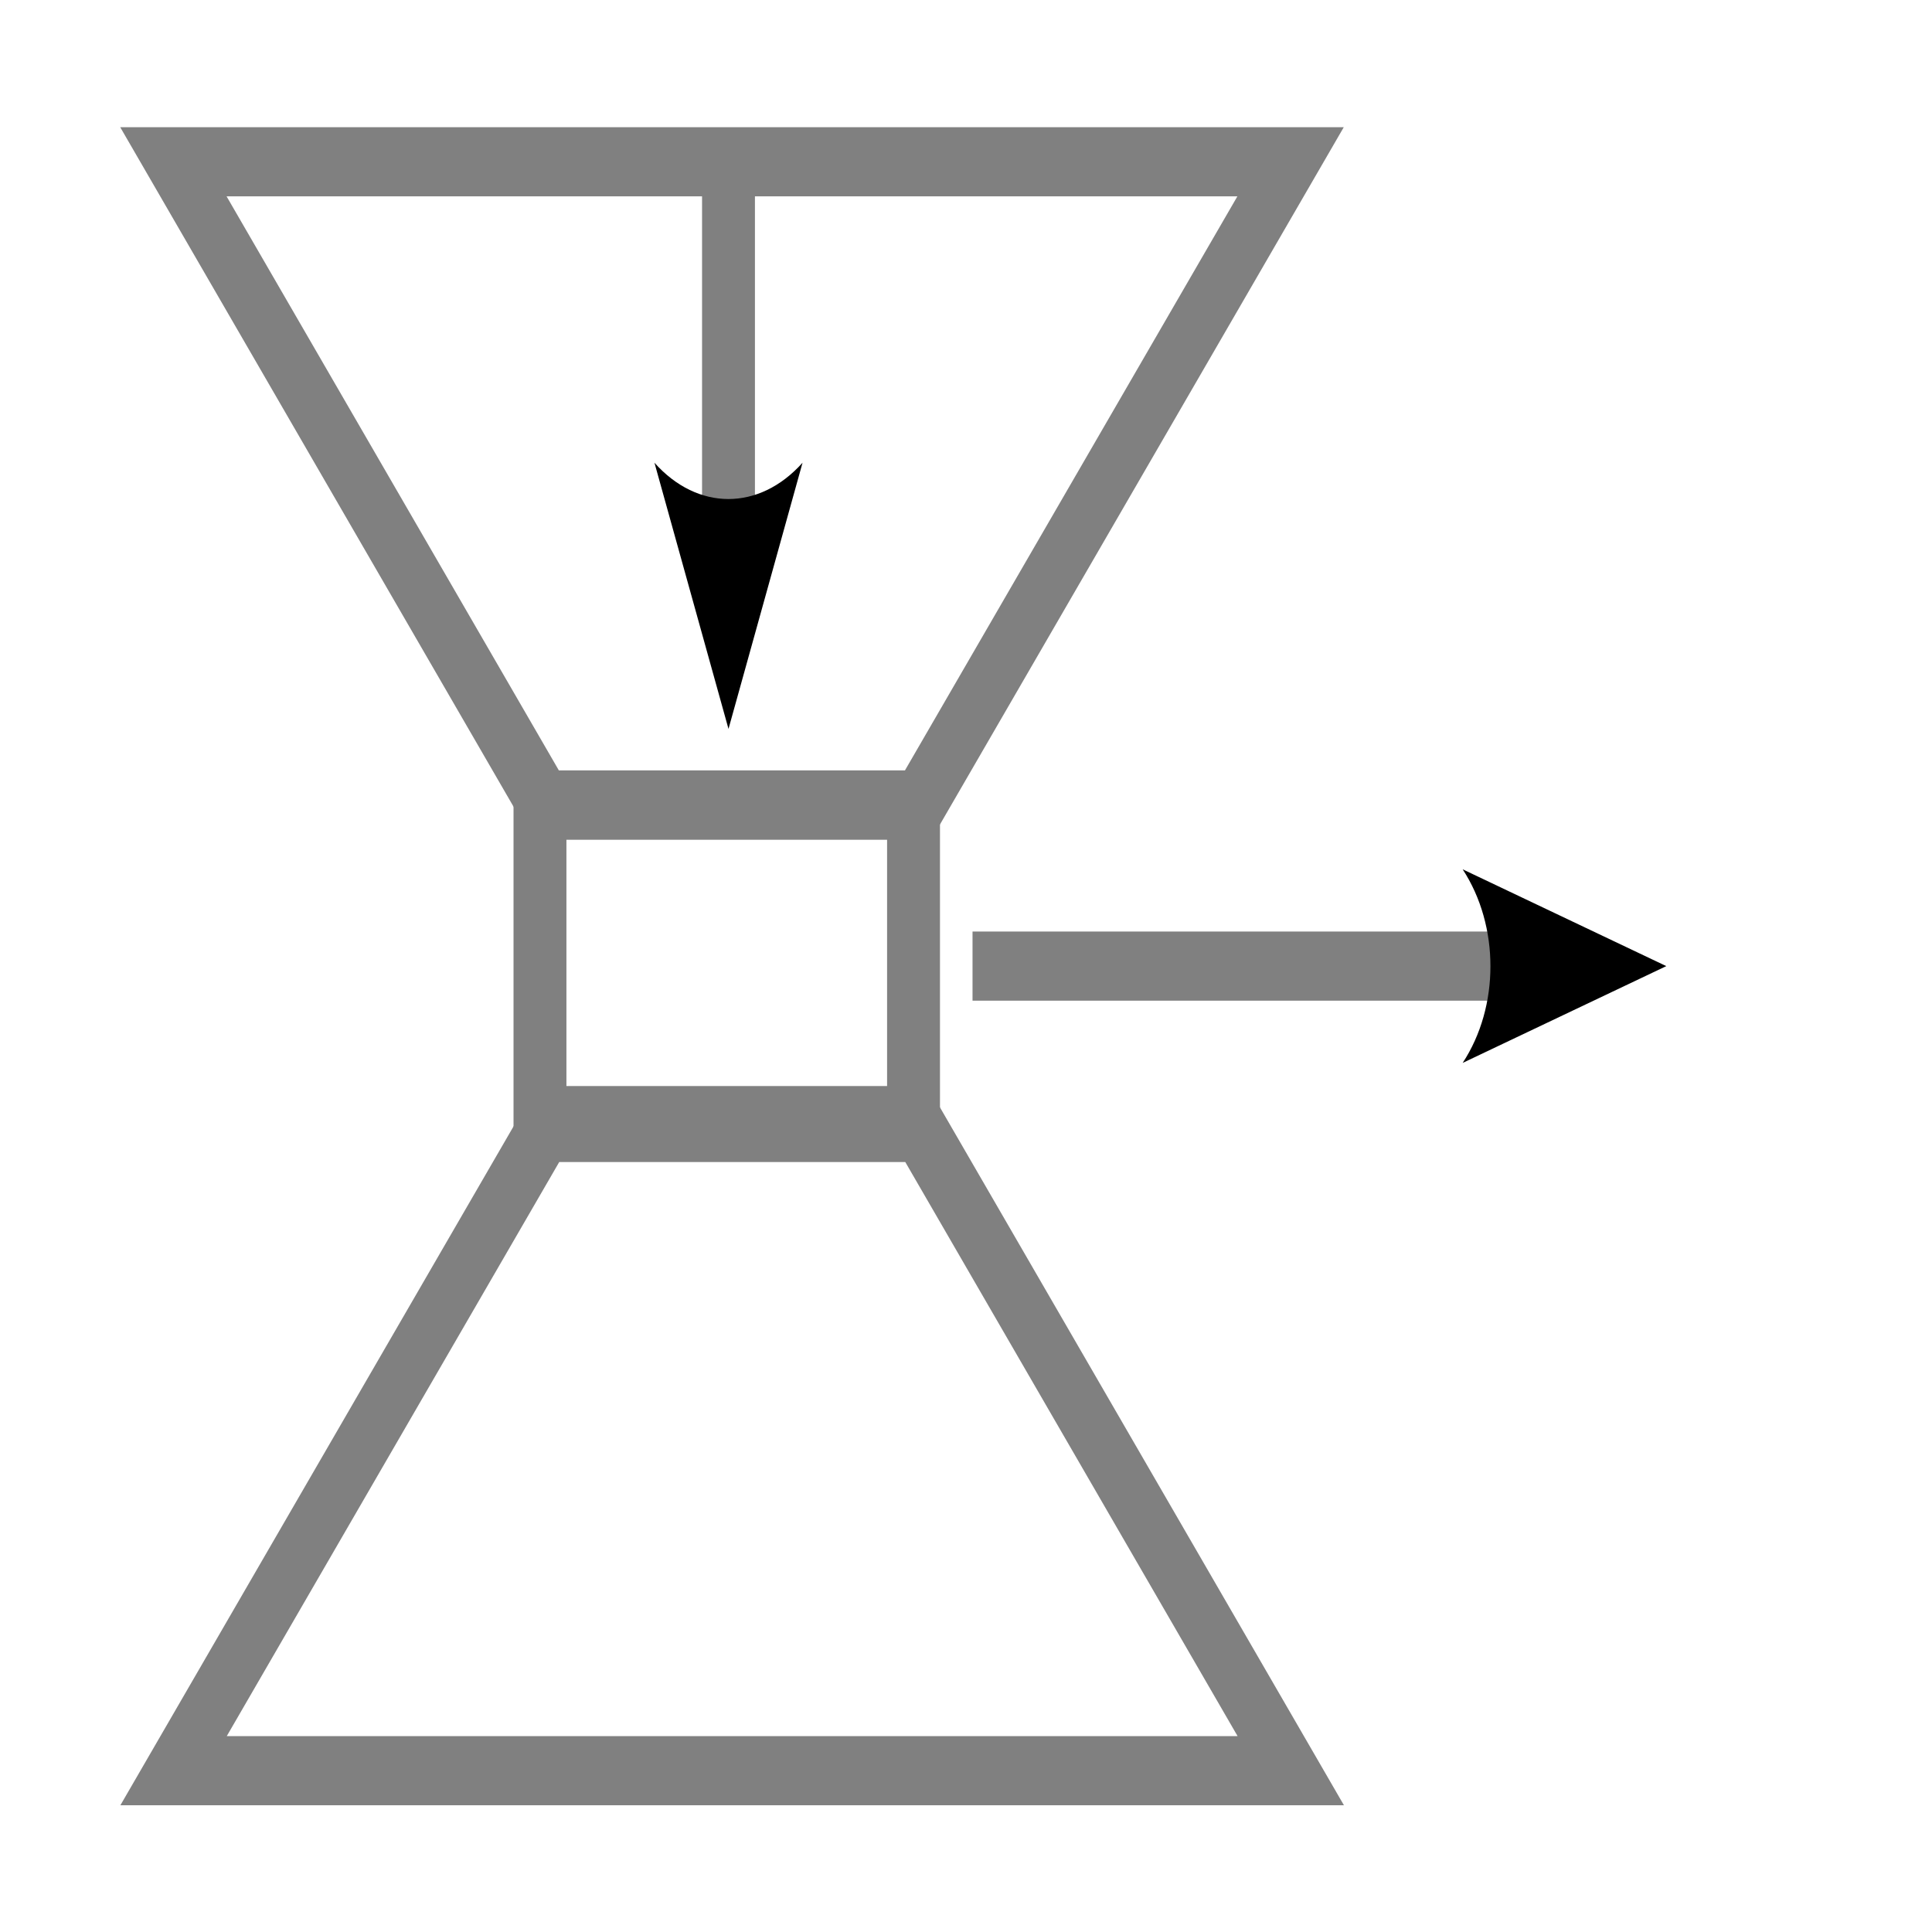 <?xml version="1.0" encoding="UTF-8" standalone="no"?>
<!-- Created with Inkscape (http://www.inkscape.org/) -->

<svg
   width="32"
   height="32"
   viewBox="0 0 8.467 8.467"
   version="1.1"
   id="svg8"
   sodipodi:docname="Cmd_ValveMPLiftUpper.svg"
   inkscape:version="1.3.2 (091e20e, 2023-11-25, custom)"
   style="enable-background:new"
   xmlns:inkscape="http://www.inkscape.org/namespaces/inkscape"
   xmlns:sodipodi="http://sodipodi.sourceforge.net/DTD/sodipodi-0.dtd"
   xmlns="http://www.w3.org/2000/svg"
   xmlns:svg="http://www.w3.org/2000/svg"
   xmlns:rdf="http://www.w3.org/1999/02/22-rdf-syntax-ns#"
   xmlns:cc="http://creativecommons.org/ns#"
   xmlns:dc="http://purl.org/dc/elements/1.1/">
  <defs
     id="defs2">
    <marker
       inkscape:stockid="Arrow1Lend"
       orient="auto"
       refY="0"
       refX="0"
       id="Arrow1Lend"
       style="overflow:visible"
       inkscape:isstock="true">
      <path
         id="path843"
         d="M 0,0 5,-5 -12.5,0 5,5 Z"
         style="fill-rule:evenodd;stroke:#000000;stroke-width:1pt"
         transform="matrix(-0.8,0,0,-0.8,-10,0)"
         inkscape:connector-curvature="0" />
    </marker>
    <inkscape:path-effect
       effect="mirror_symmetry"
       start_point="2.117,292.884"
       end_point="2.117,296.978"
       center_point="2.117,294.931"
       id="path-effect889"
       is_visible="true"
       mode="vertical"
       discard_orig_path="false"
       fuse_paths="true"
       oposite_fuse="false" />
    <inkscape:path-effect
       effect="mirror_symmetry"
       start_point="2.117,292.767"
       end_point="2.117,297"
       center_point="2.117,294.883"
       id="path-effect886"
       is_visible="true"
       mode="vertical"
       discard_orig_path="false"
       fuse_paths="false"
       oposite_fuse="false" />
    <inkscape:path-effect
       effect="mirror_symmetry"
       start_point="1.973,293.009"
       end_point="1.973,297.243"
       center_point="1.973,295.126"
       id="path-effect878"
       is_visible="true"
       mode="vertical"
       discard_orig_path="false"
       fuse_paths="false"
       oposite_fuse="false" />
    <inkscape:path-effect
       effect="mirror_symmetry"
       start_point="2.004,293.033"
       end_point="2.004,297.266"
       center_point="2.004,295.149"
       id="path-effect874"
       is_visible="true"
       mode="vertical"
       discard_orig_path="false"
       fuse_paths="false"
       oposite_fuse="false" />
    <marker
       style="overflow:visible"
       id="ConcaveTriangle"
       refX="0"
       refY="0"
       orient="auto-start-reverse"
       inkscape:stockid="Concave triangle arrow"
       markerWidth="0.5"
       markerHeight="0.5"
       viewBox="0 0 1 1"
       inkscape:isstock="true"
       inkscape:collect="always"
       preserveAspectRatio="xMidYMid">
      <path
         transform="scale(0.7)"
         d="M -2,-4 9,0 -2,4 c 2,-2.33 2,-5.66 0,-8 z"
         style="fill:context-stroke;fill-rule:evenodd;stroke:none"
         id="path7" />
    </marker>
  </defs>
  <sodipodi:namedview
     id="base"
     pagecolor="#ffffff"
     bordercolor="#666666"
     borderopacity="1.0"
     inkscape:pageopacity="0.0"
     inkscape:pageshadow="2"
     inkscape:zoom="22.627417"
     inkscape:cx="14.893437"
     inkscape:cy="20.660776"
     inkscape:document-units="px"
     inkscape:current-layer="g1"
     showgrid="false"
     units="px"
     inkscape:window-width="1649"
     inkscape:window-height="1266"
     inkscape:window-x="488"
     inkscape:window-y="290"
     inkscape:window-maximized="0"
     inkscape:pagecheckerboard="true"
     showguides="false"
     inkscape:showpageshadow="2"
     inkscape:deskcolor="#d1d1d1" />
  <g
     inkscape:label="Layer 1"
     inkscape:groupmode="layer"
     id="layer1"
     transform="translate(0,-288.533)">
    <g
       id="g2"
       transform="matrix(0,1,-0.765,0,228.261,288.64)"
       style="fill:none;stroke:#b3b3b3;stroke-width:1.143">
      <g
         id="g1"
         transform="rotate(-180,4.127,293.263)">
        <path
           style="fill:none;stroke:#808080;stroke-width:0.303px;stroke-linecap:butt;stroke-linejoin:miter;stroke-opacity:1;enable-background:new"
           d="m 0.601,289.14 v 6.4 l 2.819,-2.133 v -2.133 z"
           id="path2"
           sodipodi:nodetypes="ccccc" />
        <path
           style="fill:none;stroke:#808080;stroke-width:0.303px;stroke-linecap:butt;stroke-linejoin:miter;stroke-opacity:1;enable-background:new"
           d="m 7.652,295.539 v -6.4 l -2.819,2.133 v 2.133 z"
           id="path3"
           sodipodi:nodetypes="ccccc" />
        <path
           style="fill:none;stroke:#808080;stroke-width:0.303px;stroke-linecap:butt;stroke-linejoin:miter;stroke-opacity:1;marker-end:url(#ConcaveTriangle);enable-background:new"
           d="m 4.127,293.717 v 3.02"
           id="path4" />
        <path
           style="fill:none;stroke:#808080;stroke-width:0.303px;stroke-linecap:butt;stroke-linejoin:miter;stroke-opacity:1;marker-end:url(#ConcaveTriangle);enable-background:new"
           d="M 7.627,292.319 H 6.121"
           id="path5" />
        <rect
           style="font-variation-settings:normal;vector-effect:none;fill:none;fill-opacity:1;fill-rule:evenodd;stroke:#808080;stroke-width:0.303;stroke-linecap:butt;stroke-linejoin:miter;stroke-miterlimit:4;stroke-dasharray:none;stroke-dashoffset:0;stroke-opacity:1;-inkscape-stroke:none;enable-background:new;stop-color:#000000"
           id="rect5"
           width="2.14"
           height="1.383"
           x="-293.379"
           y="-4.833"
           transform="matrix(0,-1,-1,0,0,0)" />
      </g>
    </g>
  </g>
</svg>
